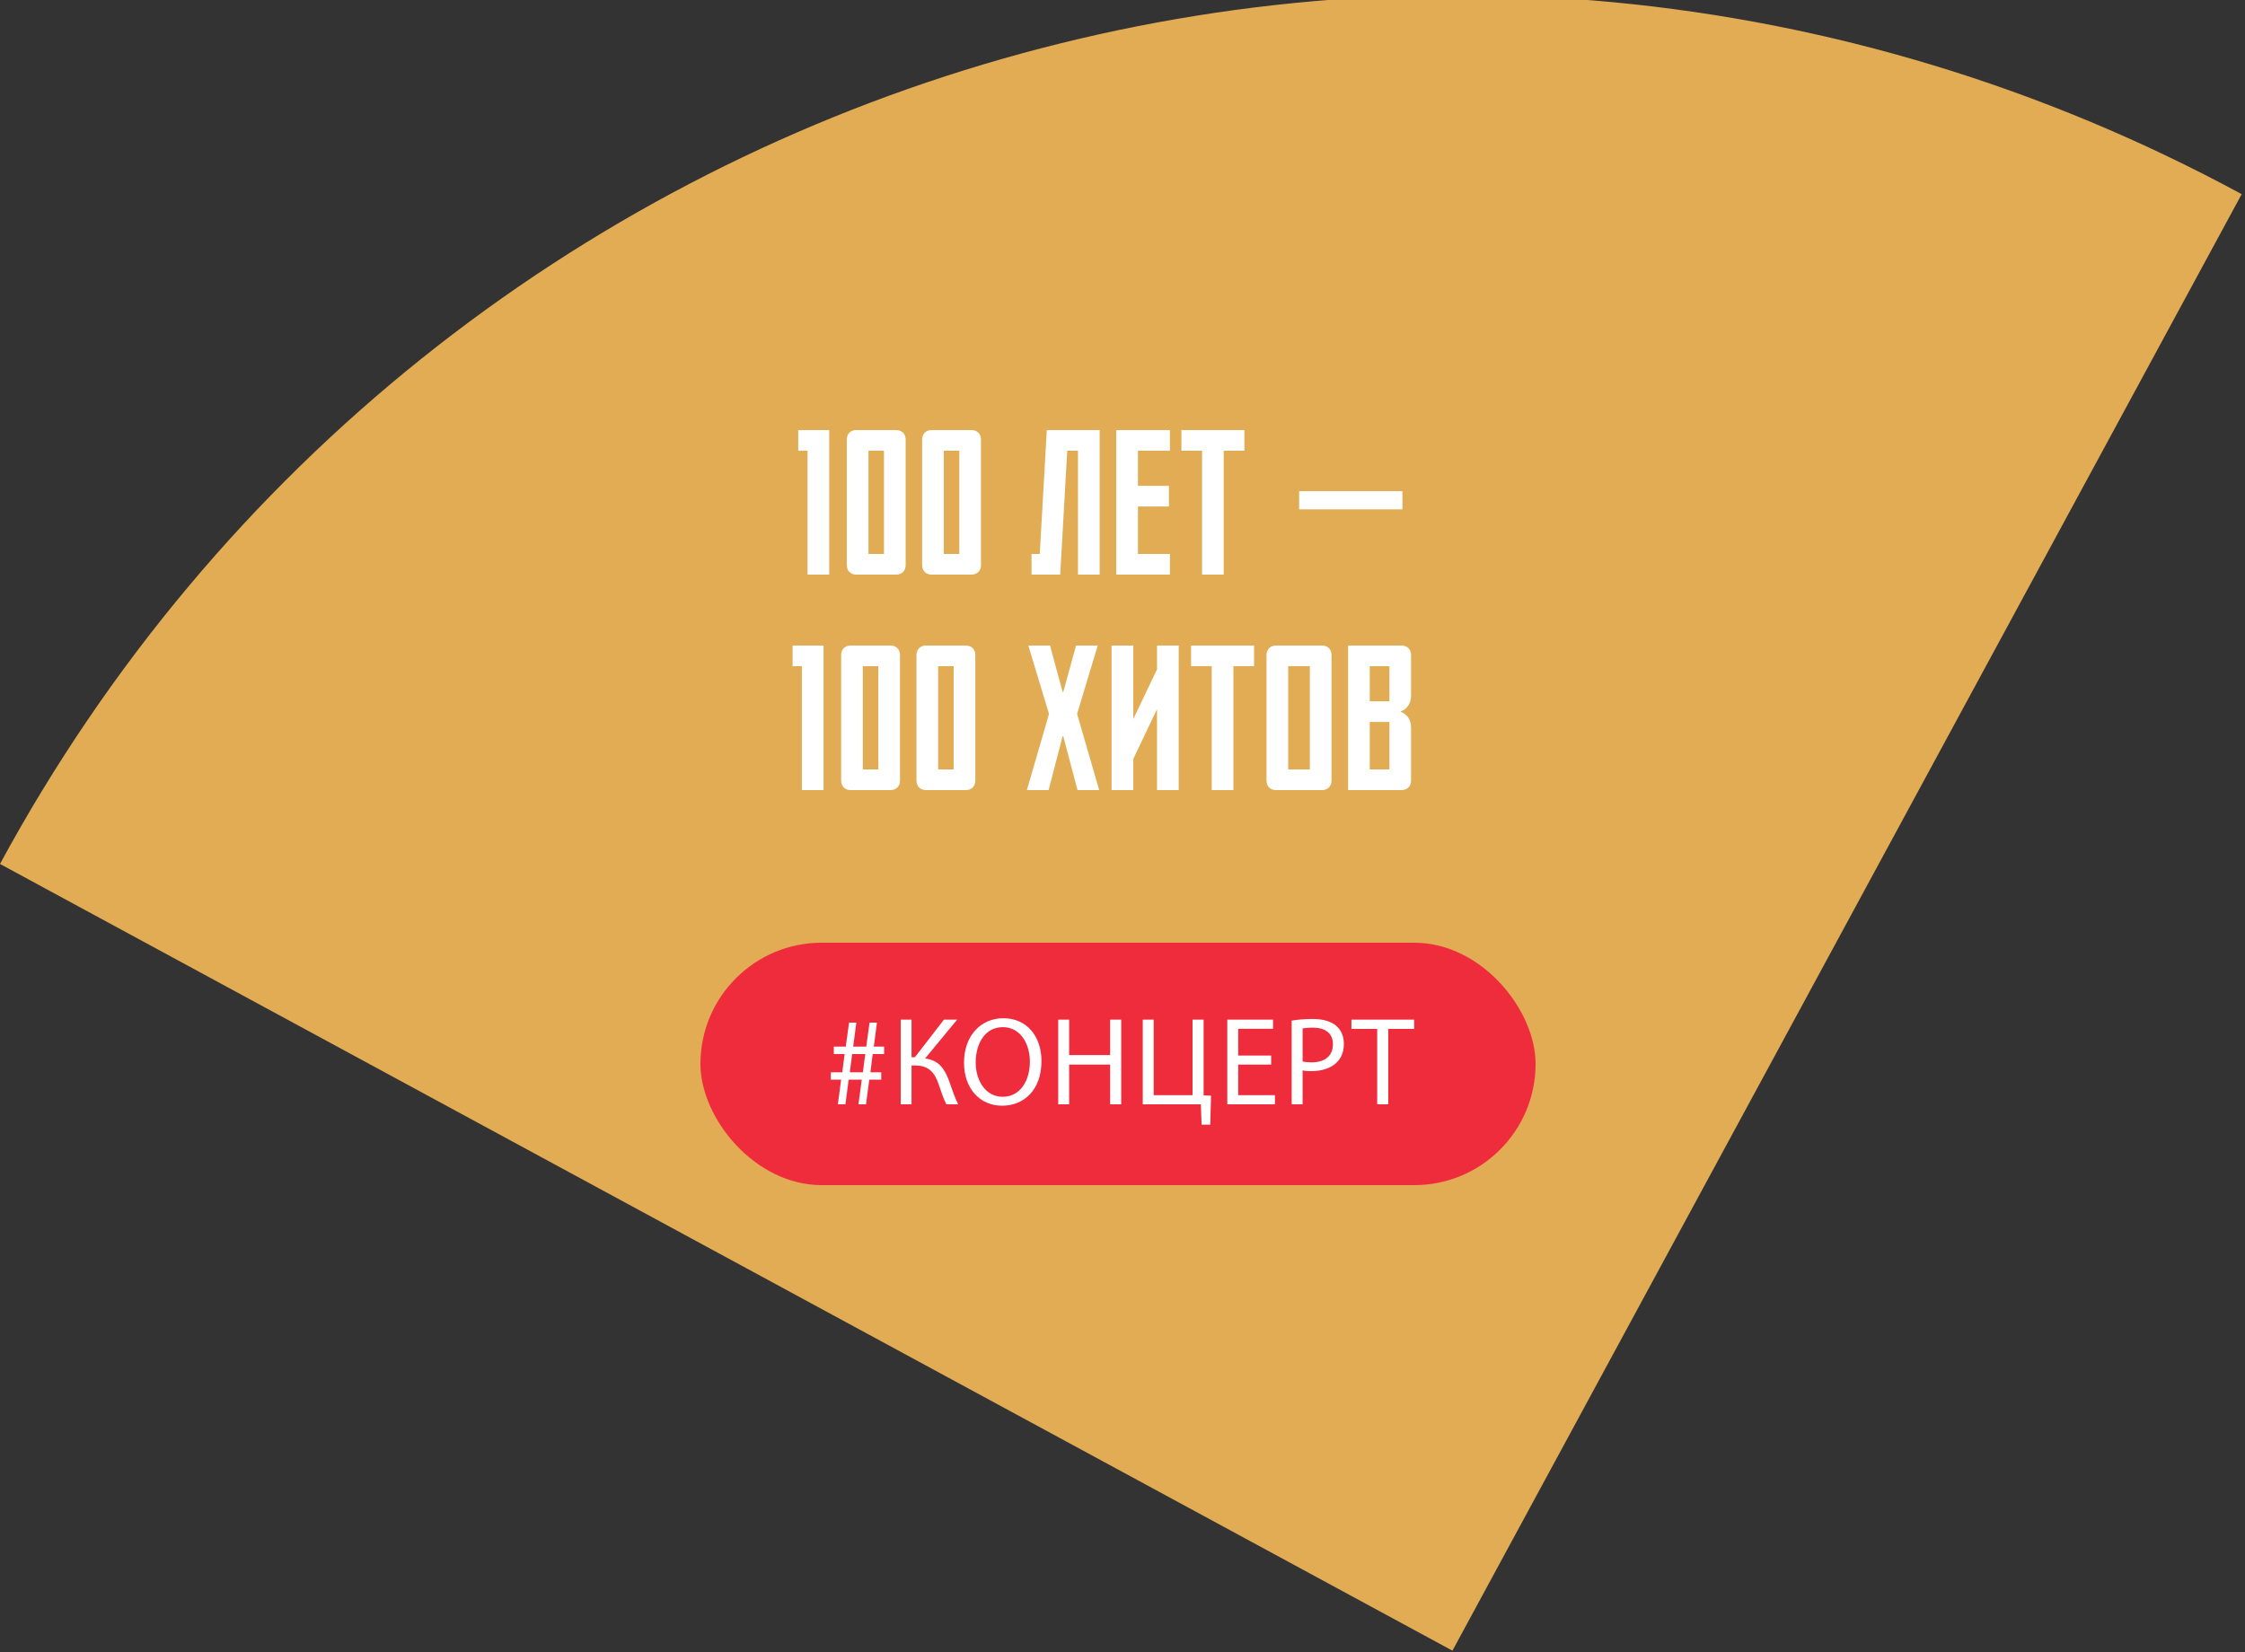 <svg width="250" height="184" viewBox="0 0 250 184" fill="none" xmlns="http://www.w3.org/2000/svg">
<rect x="0" y="0" width="250" height="184" fill="#333333" stroke="none"/>
<g clip-path="url(#clip0_664_42)">
<path d="M6.05657e-05 96.227L161.741 183.852L249.63 21.625C160.261 -26.791 48.536 6.637 6.05657e-05 96.227Z" fill="#E1AC54"/>
<path d="M88.89 50.2V47.9H92.34V64H89.925V50.2H88.89ZM96.712 61.7H98.437V50.2H96.712V61.7ZM99.794 64H95.355C94.711 64 94.297 63.563 94.297 62.942V48.958C94.297 48.337 94.711 47.9 95.355 47.9H99.794C100.438 47.9 100.852 48.337 100.852 48.958V62.942C100.852 63.563 100.438 64 99.794 64ZM105.101 61.7H106.826V50.2H105.101V61.7ZM108.183 64H103.744C103.1 64 102.686 63.563 102.686 62.942V48.958C102.686 48.337 103.1 47.9 103.744 47.9H108.183C108.827 47.9 109.241 48.337 109.241 48.958V62.942C109.241 63.563 108.827 64 108.183 64ZM118.846 50.2L118.064 64H114.867V61.7H115.787L116.569 47.9H122.457V64H120.042V50.2H118.846ZM124.303 64V47.9H130.283V50.2H126.718V54.11H130.168V56.41H126.718V61.7H130.283V64H124.303ZM131.558 50.2V47.9H138.573V50.2H136.273V64H133.858V50.2H131.558ZM144.67 56.732V54.708H156.17V56.732H144.67ZM88.261 74.2V71.9H91.711V88H89.296V74.2H88.261ZM96.083 85.7H97.808V74.2H96.083V85.7ZM99.165 88H94.726C94.082 88 93.668 87.563 93.668 86.942V72.958C93.668 72.337 94.082 71.9 94.726 71.9H99.165C99.809 71.9 100.223 72.337 100.223 72.958V86.942C100.223 87.563 99.809 88 99.165 88ZM104.472 85.7H106.197V74.2H104.472V85.7ZM107.554 88H103.115C102.471 88 102.057 87.563 102.057 86.942V72.958C102.057 72.337 102.471 71.9 103.115 71.9H107.554C108.198 71.9 108.612 72.337 108.612 72.958V86.942C108.612 87.563 108.198 88 107.554 88ZM118.333 81.997L116.769 88H114.354L116.815 79.513L114.515 71.9H116.93L118.333 77.075H118.402L119.828 71.9H122.243L119.943 79.513L122.404 88H119.989L118.402 81.997H118.333ZM131.261 88H128.846V78.984L126.201 84.527V88H123.786V71.9H126.201V80.088L128.846 74.545V71.9H131.261V88ZM132.636 74.2V71.9H139.651V74.2H137.351V88H134.936V74.2H132.636ZM143.45 85.7H145.865V74.2H143.45V85.7ZM147.222 88H142.093C141.449 88 141.035 87.563 141.035 86.942V72.958C141.035 72.337 141.449 71.9 142.093 71.9H147.222C147.866 71.9 148.28 72.337 148.28 72.958V86.942C148.28 87.563 147.866 88 147.222 88ZM154.72 78.11V74.2H152.535V78.11H154.72ZM154.72 80.41H152.535V85.7H154.72V80.41ZM157.135 72.958V77.466C157.135 78.386 156.652 79.007 155.939 79.26C156.652 79.513 157.135 80.111 157.135 81.054V86.942C157.135 87.563 156.721 88 156.077 88H150.12V71.9H156.077C156.721 71.9 157.135 72.337 157.135 72.958Z" fill="white"/>
<rect x="78" y="105" width="93" height="27" rx="13.5" fill="#EE2C3C"/>
<path d="M94.632 119.43H96.088L96.354 117.4H94.898L94.632 119.43ZM94.142 123H93.302L93.666 120.256H92.518V119.43H93.792L94.058 117.4H92.854V116.574H94.184L94.548 113.9H95.36L95.01 116.574H96.466L96.83 113.9H97.656L97.306 116.574H98.454V117.4H97.18L96.928 119.43H98.132V120.256H96.802L96.438 123H95.598L95.962 120.256H94.506L94.142 123ZM100.303 113.564H101.507V117.75H101.885L105.119 113.564H106.589L103.019 117.89C104.573 118.1 105.175 119.052 105.665 120.326C106.015 121.292 106.281 122.16 106.701 123H105.385C105.049 122.356 104.783 121.516 104.531 120.774C104.097 119.528 103.495 118.674 101.899 118.674H101.507V123H100.303V113.564ZM111.733 113.41C114.309 113.41 115.975 115.384 115.975 118.184C115.975 121.432 114.001 123.154 111.593 123.154C109.101 123.154 107.351 121.222 107.351 118.366C107.351 115.37 109.213 113.41 111.733 113.41ZM111.677 114.404C109.661 114.404 108.653 116.266 108.653 118.338C108.653 120.354 109.745 122.16 111.663 122.16C113.595 122.16 114.687 120.382 114.687 118.24C114.687 116.364 113.707 114.404 111.677 114.404ZM117.843 113.564H119.061V117.512H123.625V113.564H124.857V123H123.625V118.576H119.061V123H117.843V113.564ZM127.256 113.564H128.474V121.978H132.8V113.564H134.032V122.006L134.858 122.034L134.774 125.268H133.808L133.724 123H127.256V113.564ZM141.555 117.568V118.576H137.887V121.978H141.975V123H136.669V113.564H141.765V114.586H137.887V117.568H141.555ZM143.84 123V113.676C144.428 113.578 145.198 113.494 146.178 113.494C147.382 113.494 148.264 113.774 148.824 114.278C149.342 114.726 149.65 115.412 149.65 116.252C149.65 117.106 149.398 117.778 148.922 118.268C148.278 118.954 147.228 119.304 146.038 119.304C145.674 119.304 145.338 119.29 145.058 119.22V123H143.84ZM145.058 114.558V118.226C145.324 118.296 145.66 118.324 146.066 118.324C147.536 118.324 148.432 117.61 148.432 116.308C148.432 115.062 147.55 114.46 146.206 114.46C145.674 114.46 145.268 114.502 145.058 114.558ZM153.363 123V114.6H150.493V113.564H157.479V114.6H154.595V123H153.363Z" fill="white"/>
</g>
<defs>
<clipPath id="clip0_664_42">
<rect width="250" height="184" fill="white"/>
</clipPath>
</defs>
</svg>
